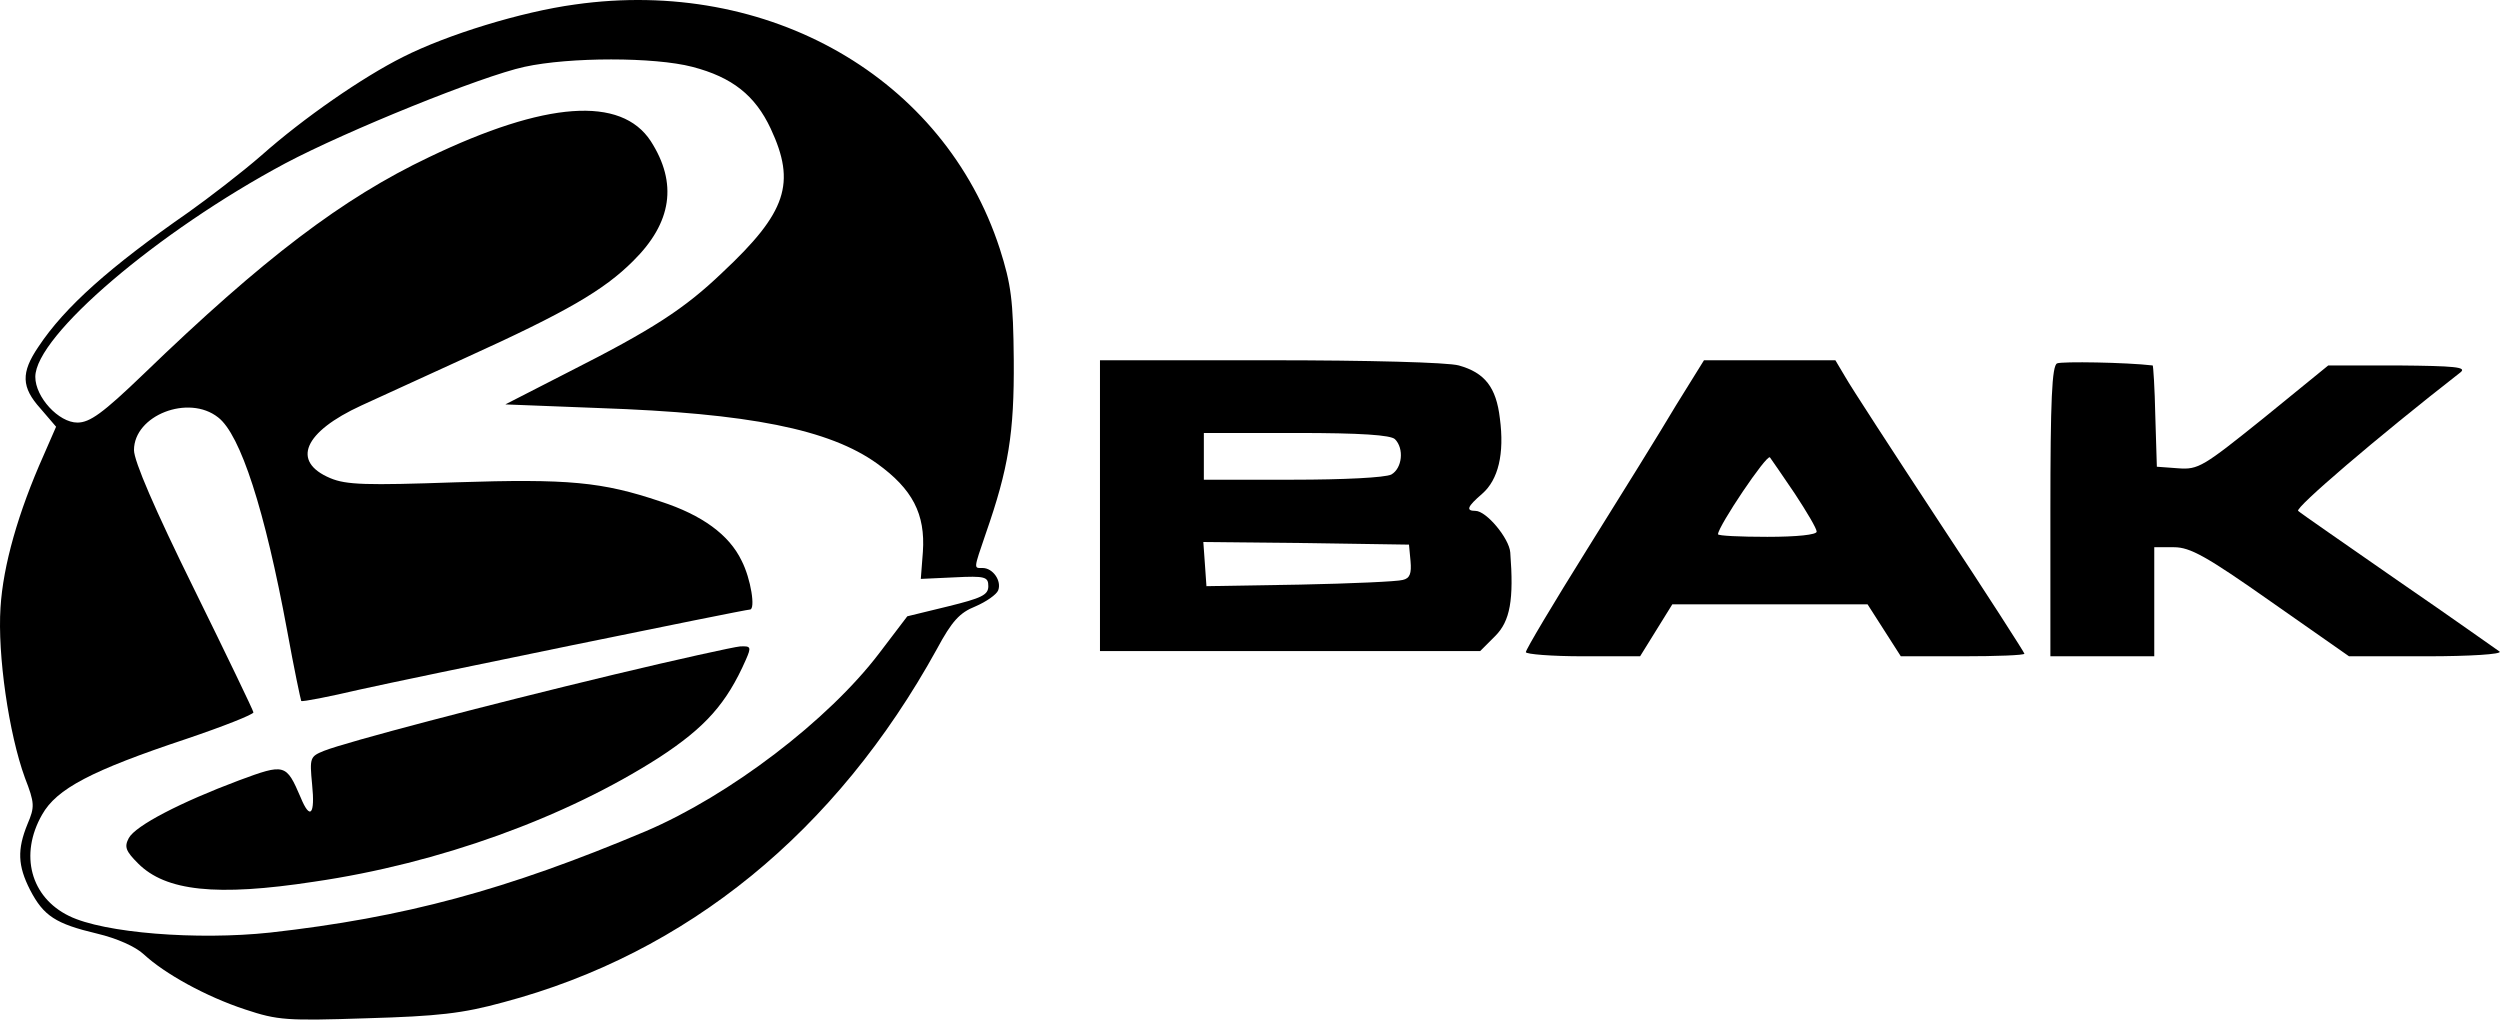 <svg width="1226" height="500" viewBox="0 0 1226 500" fill="none" xmlns="http://www.w3.org/2000/svg">
<path d="M281.938 2.209C255.705 5.775 219.285 16.981 197.636 27.933C177.77 37.865 148.736 57.986 128.361 76.069C118.428 84.728 102.128 97.208 92.449 104.085C53.991 130.827 31.833 150.438 18.844 170.049C10.185 182.784 10.44 189.915 19.863 200.357L27.504 209.271L21.391 223.279C8.911 251.295 1.525 277.273 0.252 297.903C-1.276 321.08 4.327 359.793 12.222 381.441C17.061 393.921 17.061 395.704 13.496 404.109C8.402 416.588 8.657 424.484 14.769 436.454C21.391 449.189 27.249 453.009 47.624 457.848C57.302 460.14 66.471 464.215 70.546 468.036C80.734 477.459 100.854 488.665 120.211 495.033C136.256 500.381 140.586 500.636 179.808 499.362C214.7 498.344 226.671 497.07 247.046 491.467C336.951 467.526 410.047 407.929 459.457 318.278C466.843 304.525 470.663 300.45 478.304 297.394C483.652 295.102 488.746 291.536 489.51 289.498C491.293 284.914 486.963 278.547 481.869 278.547C477.54 278.547 477.285 279.566 483.397 261.737C494.604 229.646 497.405 212.328 497.151 176.671C496.896 147.127 495.877 139.486 490.274 121.913C463.022 38.12 376.937 -11.29 281.938 2.209ZM339.498 32.772C359.109 37.865 370.315 46.78 377.956 63.08C390.436 89.822 385.851 104.085 354.27 133.629C335.678 151.457 319.887 161.644 279.137 182.274L247.81 198.32L293.654 200.103C367.514 202.649 406.736 210.545 430.167 227.354C447.486 239.834 453.853 252.059 452.58 270.651L451.561 283.895L468.116 283.131C483.143 282.367 484.671 282.877 484.671 287.461C484.671 291.791 481.36 293.319 464.805 297.394L444.939 302.233L431.186 320.316C406.227 353.171 357.836 390.101 316.576 407.674C248.319 436.454 198.4 449.953 132.436 457.339C96.779 461.159 50.935 457.593 33.871 449.189C15.024 440.02 9.421 419.135 20.627 399.524C27.758 386.79 44.822 377.876 91.431 362.34C109.514 356.227 124.286 350.369 124.286 349.35C124.286 348.586 111.042 321.08 94.996 288.48C75.895 249.767 65.707 226.081 65.707 220.732C65.707 203.668 92.449 193.226 106.967 204.687C117.918 213.092 129.889 250.022 140.84 309.364C144.151 327.702 147.462 343.238 147.717 343.747C148.226 344.257 161.216 341.71 176.497 338.144C201.456 332.541 365.222 298.922 367.769 298.922C370.57 298.922 368.278 283.895 363.693 274.981C357.581 262.247 344.337 252.568 323.962 245.947C295.182 236.268 278.882 234.74 223.614 236.523C179.553 238.051 169.875 237.797 161.98 234.486C142.623 226.336 148.99 211.818 177.261 198.829C185.156 195.263 208.333 184.566 228.453 175.398C277.863 152.985 296.201 142.288 310.463 128.025C329.565 109.178 332.367 89.822 319.123 69.192C304.606 47.034 267.676 49.581 210.371 77.088C168.092 97.208 129.379 126.497 70.291 183.548C50.426 202.649 44.059 207.234 37.946 207.234C28.777 207.234 17.316 194.754 17.316 184.821C17.316 164.701 77.423 113.508 139.822 80.144C170.13 64.098 236.094 37.356 257.233 32.772C279.391 27.933 320.906 27.933 339.498 32.772Z" fill="currentColor"/>
<path d="M301.294 330.758C237.622 346.039 169.875 363.867 158.923 368.197C152.046 370.999 151.792 371.508 153.065 384.752C154.593 399.524 152.046 402.326 147.462 391.119C140.331 374.564 139.821 374.31 117.154 382.714C88.629 393.411 66.471 404.872 63.16 410.985C60.867 415.315 61.632 417.352 67.744 423.465C81.243 436.963 105.948 439.765 154.084 432.379C215.209 423.465 277.099 401.052 323.197 371.508C345.865 356.736 356.307 345.02 365.731 323.627C368.532 317.259 368.277 316.75 362.929 317.005C359.873 317.259 332.112 323.372 301.294 330.758Z" fill="currentColor"/>
<path d="M539.429 247.984V319.297H632.645H725.862L733.247 311.911C740.633 304.525 742.416 294.083 740.633 270.906C740.124 264.029 728.918 250.531 723.569 250.531C718.73 250.531 719.494 248.493 726.88 242.126C734.776 235.249 737.832 222.515 735.54 205.196C733.757 189.915 728.154 182.783 715.419 179.218C710.071 177.69 670.594 176.671 622.967 176.671H539.429V247.984ZM684.092 215.384C688.677 219.968 687.658 229.646 682.31 232.703C679.253 234.231 658.878 235.249 633.919 235.249H590.367V223.788V212.327H635.702C667.538 212.327 682.055 213.346 684.092 215.384ZM691.733 275.236C692.243 281.093 691.478 283.64 687.913 284.404C685.366 285.169 662.699 286.187 637.484 286.697L591.64 287.461L590.876 276.509L590.112 265.812L640.541 266.321L690.969 267.086L691.733 275.236Z" fill="currentColor"/>
<path d="M821.88 198.829C814.494 211.309 794.883 242.891 778.328 269.378C761.773 295.866 748.274 318.533 748.274 319.807C748.274 320.825 761.009 321.844 776.29 321.844H804.306L812.201 309.11L820.097 296.375H867.978H915.86L924.01 309.11L932.16 321.844H962.468C979.023 321.844 992.776 321.335 992.776 320.571C992.776 320.061 974.184 291.027 951.262 256.389C928.34 221.497 907.455 189.406 904.908 184.821L900.069 176.671H867.724H835.633L821.88 198.829ZM880.203 242.126C886.061 251.041 890.9 259.191 890.9 260.719C890.9 262.247 881.222 263.266 866.705 263.266C853.461 263.266 842.509 262.756 842.509 261.992C842.509 258.172 866.45 222.515 867.978 224.298C868.742 225.317 874.346 233.467 880.203 242.126Z" fill="currentColor"/>
<path d="M1008.82 178.199C1006.27 179.218 1005.51 196.282 1005.51 250.786V321.844H1030.98H1056.45V295.102V268.359H1066.13C1074.02 268.359 1081.92 272.689 1113.75 295.102L1151.96 321.844H1190.16C1211.3 321.844 1227.09 320.825 1225.82 319.552C1224.29 318.533 1202.13 302.743 1176.15 284.914C1150.17 266.831 1128.02 251.55 1127 250.531C1125.47 249.003 1165.2 214.875 1206.71 182.529C1209.77 179.982 1203.66 179.473 1176.15 179.218H1141.77L1110.19 204.942C1080.39 228.883 1078.1 230.411 1068.16 229.647L1057.72 228.883L1056.96 203.923C1056.7 190.425 1055.94 179.218 1055.68 179.218C1042.69 177.69 1011.11 177.181 1008.82 178.199Z" fill="currentColor"/>
</svg>
